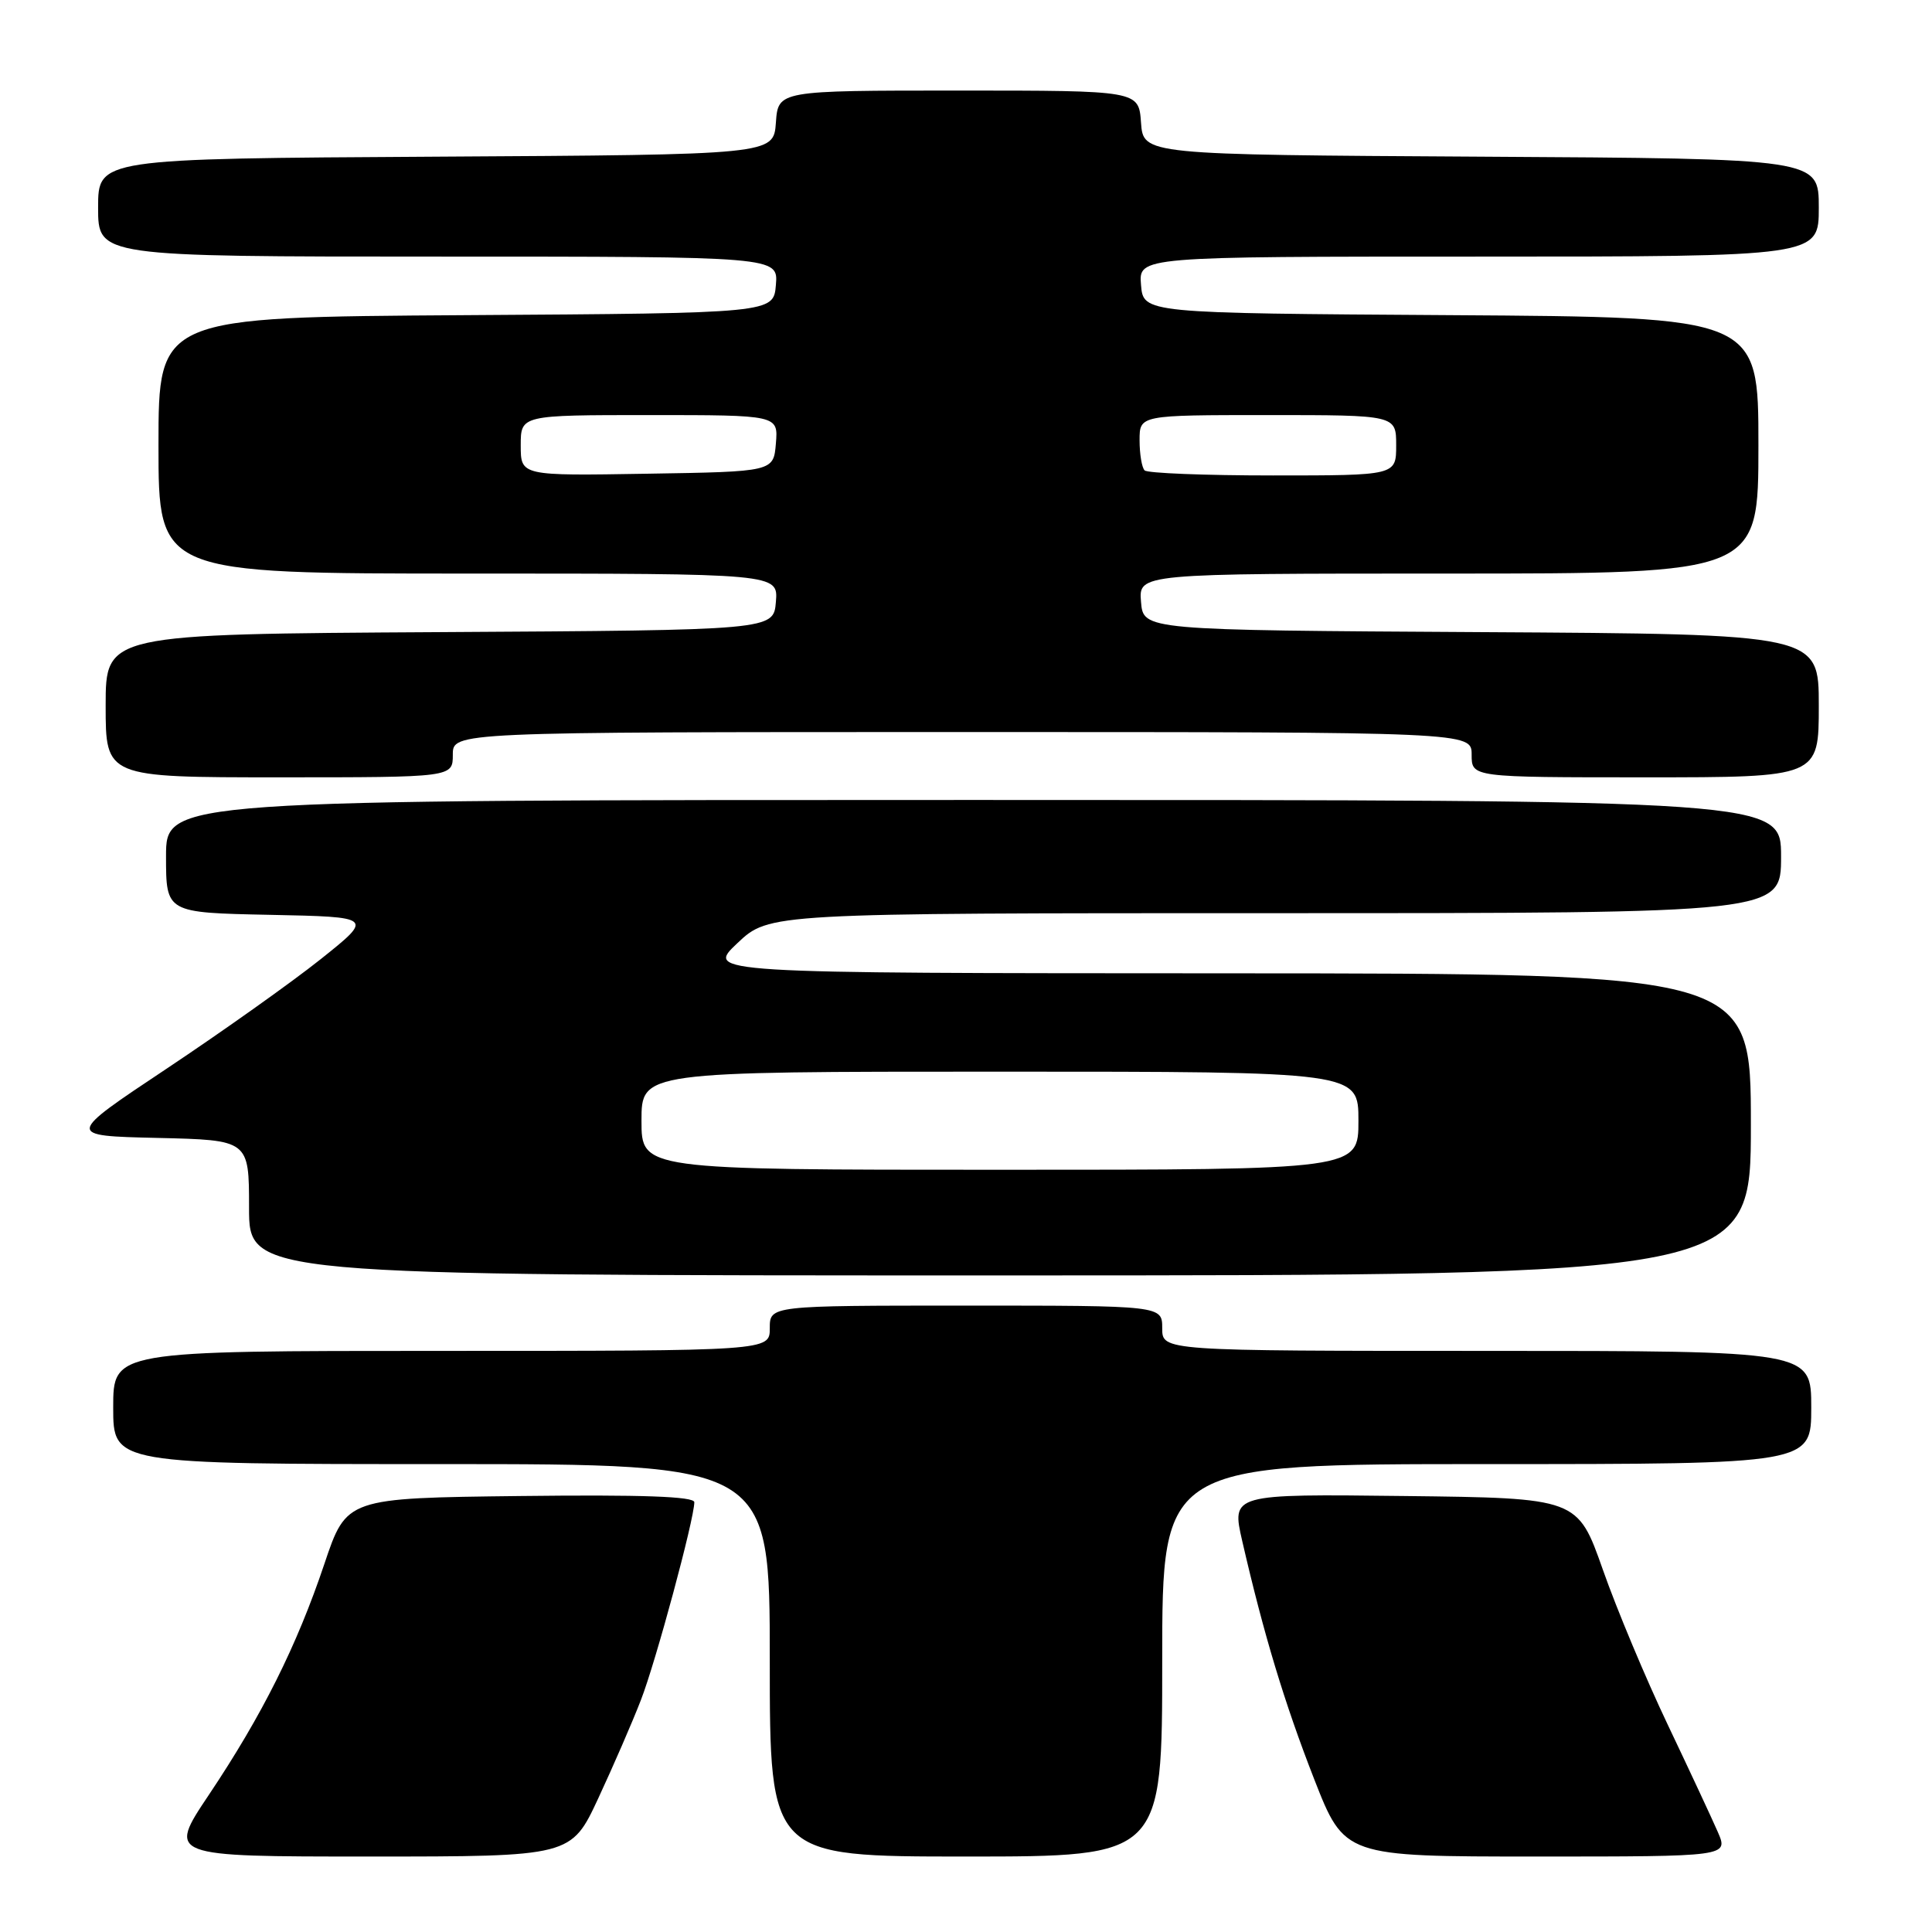 <?xml version="1.0" encoding="UTF-8" standalone="no"?>
<!DOCTYPE svg PUBLIC "-//W3C//DTD SVG 1.1//EN" "http://www.w3.org/Graphics/SVG/1.1/DTD/svg11.dtd" >
<svg xmlns="http://www.w3.org/2000/svg" xmlns:xlink="http://www.w3.org/1999/xlink" version="1.1" viewBox="0 0 256 256">
 <g >
 <path fill="currentColor"
d=" M 79.29 238.25 C 81.27 233.99 83.81 228.15 84.92 225.27 C 86.89 220.22 92.00 201.27 92.00 199.05 C 92.00 198.29 85.05 198.04 68.96 198.23 C 45.91 198.50 45.91 198.50 42.98 207.23 C 39.32 218.11 34.74 227.27 27.68 237.82 C 22.20 246.00 22.20 246.00 48.94 246.00 C 75.68 246.00 75.68 246.00 79.29 238.25 Z  M 154.00 220.00 C 154.00 194.00 154.00 194.00 197.00 194.00 C 240.00 194.00 240.00 194.00 240.00 186.50 C 240.00 179.00 240.00 179.00 197.00 179.00 C 154.00 179.00 154.00 179.00 154.00 176.00 C 154.00 173.00 154.00 173.00 128.00 173.00 C 102.00 173.00 102.00 173.00 102.00 176.00 C 102.00 179.00 102.00 179.00 58.50 179.00 C 15.00 179.00 15.00 179.00 15.00 186.50 C 15.00 194.00 15.00 194.00 58.50 194.00 C 102.00 194.00 102.00 194.00 102.00 220.00 C 102.00 246.00 102.00 246.00 128.00 246.00 C 154.00 246.00 154.00 246.00 154.00 220.00 Z  M 227.62 242.75 C 226.84 240.96 223.85 234.55 220.97 228.50 C 218.09 222.45 214.22 213.22 212.39 208.00 C 209.04 198.50 209.04 198.50 186.11 198.23 C 163.17 197.96 163.17 197.96 164.61 204.23 C 167.47 216.64 170.19 225.63 174.13 235.73 C 178.15 246.00 178.15 246.00 203.59 246.00 C 229.03 246.00 229.03 246.00 227.62 242.75 Z  M 232.00 149.00 C 232.00 129.00 232.00 129.00 162.75 128.97 C 93.50 128.95 93.50 128.95 97.71 124.97 C 101.92 121.00 101.92 121.00 168.96 121.00 C 236.00 121.00 236.00 121.00 236.00 113.50 C 236.00 106.00 236.00 106.00 129.00 106.00 C 22.00 106.00 22.00 106.00 22.00 113.47 C 22.00 120.94 22.00 120.94 35.75 121.22 C 49.50 121.50 49.50 121.50 42.50 127.09 C 38.65 130.16 29.47 136.68 22.10 141.59 C 8.71 150.50 8.71 150.50 20.85 150.78 C 33.00 151.06 33.00 151.06 33.00 160.03 C 33.00 169.00 33.00 169.00 132.50 169.00 C 232.00 169.00 232.00 169.00 232.00 149.00 Z  M 60.00 100.00 C 60.00 97.00 60.00 97.00 127.50 97.00 C 195.00 97.00 195.00 97.00 195.00 100.00 C 195.00 103.00 195.00 103.00 218.00 103.00 C 241.00 103.00 241.00 103.00 241.00 93.51 C 241.00 84.02 241.00 84.02 196.25 83.76 C 151.50 83.50 151.50 83.50 151.19 79.75 C 150.88 76.00 150.88 76.00 191.94 76.00 C 233.00 76.00 233.00 76.00 233.00 59.01 C 233.00 42.02 233.00 42.02 192.25 41.76 C 151.50 41.50 151.50 41.50 151.19 37.75 C 150.88 34.00 150.88 34.00 195.94 34.00 C 241.00 34.00 241.00 34.00 241.00 27.51 C 241.00 21.02 241.00 21.02 196.25 20.76 C 151.50 20.50 151.50 20.50 151.19 16.25 C 150.89 12.00 150.89 12.00 127.00 12.00 C 103.11 12.00 103.11 12.00 102.81 16.25 C 102.50 20.50 102.50 20.50 57.75 20.76 C 13.00 21.02 13.00 21.02 13.00 27.51 C 13.00 34.00 13.00 34.00 58.06 34.00 C 103.12 34.00 103.12 34.00 102.81 37.75 C 102.50 41.50 102.50 41.50 61.75 41.76 C 21.00 42.02 21.00 42.02 21.00 59.01 C 21.00 76.00 21.00 76.00 62.06 76.00 C 103.12 76.00 103.12 76.00 102.81 79.75 C 102.50 83.50 102.50 83.50 58.25 83.76 C 14.00 84.02 14.00 84.02 14.00 93.51 C 14.00 103.00 14.00 103.00 37.00 103.00 C 60.00 103.00 60.00 103.00 60.00 100.00 Z  M 85.00 148.50 C 85.00 142.00 85.00 142.00 132.50 142.00 C 180.00 142.00 180.00 142.00 180.00 148.50 C 180.00 155.00 180.00 155.00 132.50 155.00 C 85.00 155.00 85.00 155.00 85.00 148.50 Z  M 69.00 59.02 C 69.00 55.00 69.00 55.00 86.06 55.00 C 103.12 55.00 103.12 55.00 102.81 58.75 C 102.50 62.50 102.50 62.50 85.75 62.77 C 69.00 63.05 69.00 63.05 69.00 59.02 Z  M 151.67 62.33 C 151.30 61.97 151.00 60.17 151.00 58.33 C 151.00 55.00 151.00 55.00 168.00 55.00 C 185.00 55.00 185.00 55.00 185.00 59.00 C 185.00 63.00 185.00 63.00 168.67 63.00 C 159.68 63.00 152.03 62.70 151.67 62.33 Z "/>
</g>
</svg>